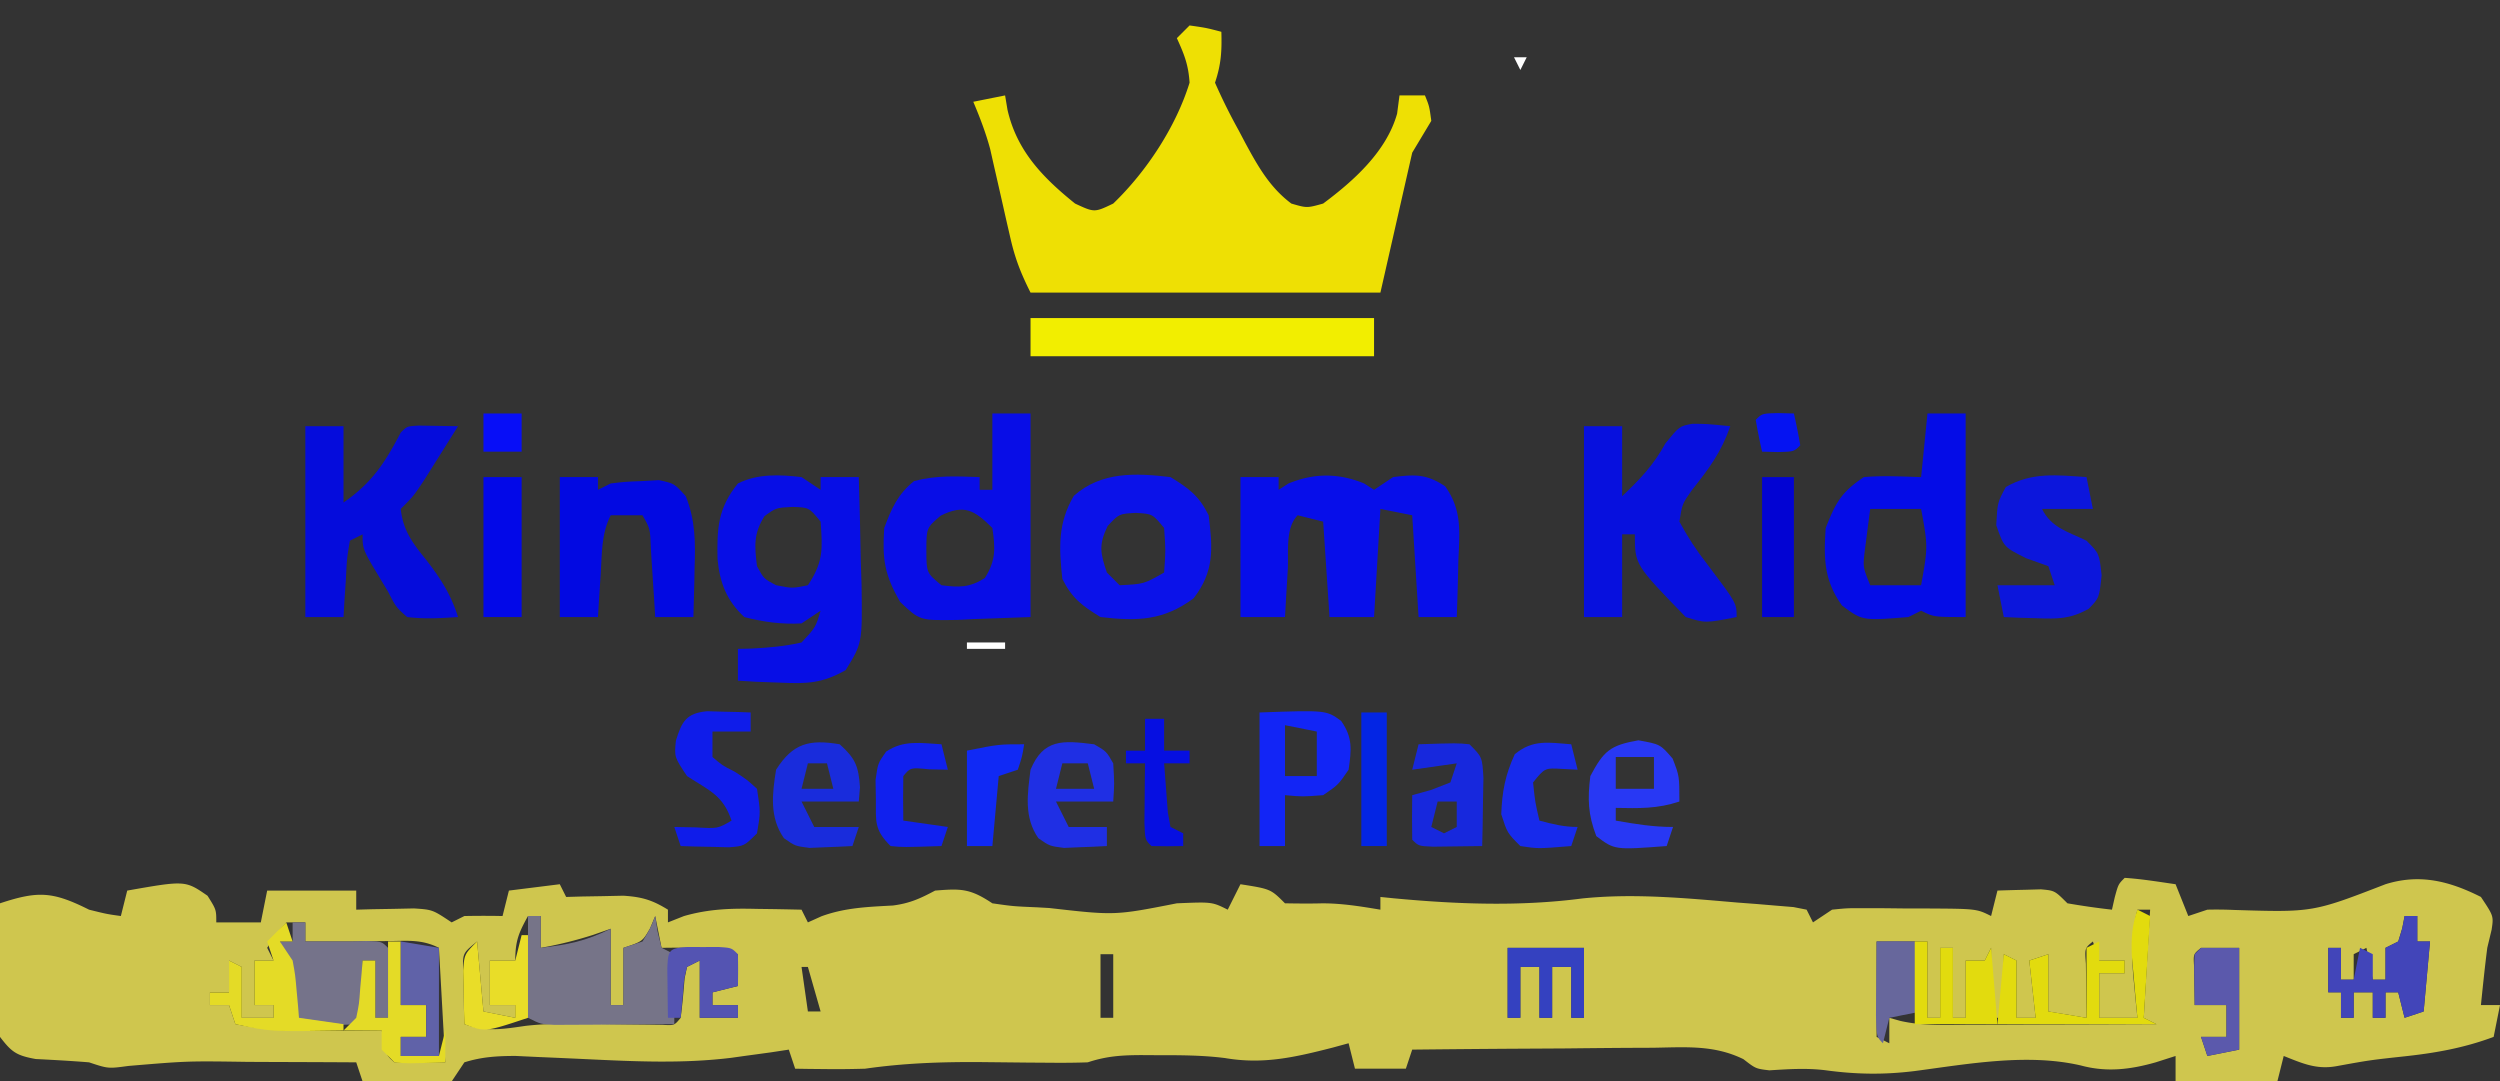 <svg xmlns="http://www.w3.org/2000/svg" width="393" height="170"><rect width="100%" height="100%" fill="#333333" stroke="none"/><path d="M334 138c2.69.176 5.329.618 8 1l2 5 3-1a60.633 60.633 0 0 1 4.133.043c12.429.383 12.429.383 23.867-4.043 5.386-1.683 10.038-.5 15 2 2 3 2 3 1.688 5.125L391 149c-.383 2.995-.692 5.997-1 9h3l-1 5c-4.645 1.737-9.157 2.536-14.063 3.063-5.392.587-5.392.587-10.726 1.554-3.12.54-5.318-.473-8.211-1.617l-1 4h-16v-4l-3.125 1c-3.965 1.13-7.689 1.588-11.734.5-8.405-1.963-17.753-.24-26.202.876-4.824.59-9.148.524-13.964-.13-2.97-.37-5.857-.176-8.834.012C276 168 276 168 274.067 166.502c-4.671-2.288-9.144-1.87-14.274-1.795l-3.274.013c-3.444.017-6.888.054-10.332.093-2.337.015-4.675.028-7.013.04-5.725.034-11.45.084-17.174.147l-1 3h-8l-1-4-2.527.691c-5.902 1.508-10.853 2.665-16.875 1.641-3.66-.468-7.287-.458-10.973-.457l-2.13-.013c-3.104.008-5.528.149-8.495 1.138-1.971.072-3.945.084-5.918.063l-3.553-.024-7.375-.078c-6.176-.04-12.045.162-18.154 1.039-2 .061-4 .087-6 .063l-2.875-.028L125 168l-1-3-2.875.438c-1.375.19-2.75.377-4.125.562l-2.07.291c-7.616.927-15.094.572-22.743.209-2.568-.12-5.137-.235-7.707-.344l-3.409-.162C78.163 166 75.774 166.13 73 167l-2 3c-3.258.293-3.258.293-7.125.188l-3.883-.083L57 170l-1-3c-4.268-.025-8.537-.043-12.805-.055a1694.75 1694.75 0 0 1-4.347-.02c-9.354-.139-9.354-.139-18.66.641C17 168 17 168 14 167c-2.8-.228-5.6-.38-8.406-.523-3.016-.555-3.76-1.075-5.594-3.477-.34-2.268-.34-2.268-.293-4.887l.03-2.842c.024-.976.05-1.952.076-2.958l.04-2.995c.036-2.44.085-4.879.147-7.318 6.026-1.992 8.294-1.853 14 1 2.779.691 2.779.691 5 1l1-4c9.127-1.603 9.127-1.603 12.625.813C34 143 34 143 34 145h7l1-5h14v3l2.52-.07 3.292-.055 3.27-.07C68 143 68 143 71 145l2-1c2-.04 4-.043 6 0l1-4 8-1 1 2 2.484-.07 3.266-.055 3.234-.07c2.94.19 4.54.668 7.016 2.195v2l2.508-.992c3.874-1.118 7.38-1.233 11.367-1.133l2.086.027c1.68.024 3.36.06 5.039.098l1 2 2.152-.969c3.756-1.36 7.266-1.467 11.227-1.687 2.659-.349 4.28-1.1 6.621-2.344 4.099-.335 5.512-.325 9 2 3.25.467 3.25.467 6.938.625l2.004.113c10.319 1.179 10.319 1.179 20.058-.738 5.538-.23 5.538-.23 8 1l2-4c4.75.75 4.75.75 7 3 1.941.033 3.884.057 5.824.004 3.134-.006 6.088.481 9.176.996v-2l2.168.219c9.892.921 19.661 1.303 29.532.02 8.095-.84 16.285-.056 24.363.636l3.162.238 2.998.254 2.71.222L284 143l1 2 3-2c2.42-.243 2.42-.243 5.254-.23l3.088.005 3.22.037 3.233.002c7.924.046 7.924.046 10.205 1.186l1-4c1.458-.054 2.916-.093 4.375-.125l2.46-.07C323 140 323 140 325 142c2.323.4 4.657.74 7 1l.438-1.938C333 139 333 139 334 138zm-251 6c-1.46 2.647-2 3.894-2 7h-4v7h4v2l-5-1-1-11c-2.272 1.837-2.272 1.837-2.195 4.602l.07 3.023.055 3.04L73 161c3.366 1.262 6.18.763 9.672.258 4.409-.488 8.837-.32 13.266-.258 1.884.025 3.768.046 5.652.063l2.496.035c1.923.116 1.923.116 2.914-1.098.28-2.059.447-4.117.621-6.188L108 152l2-1v9h6v-2h-4v-2l4-1v-5c-4.053-.982-7.839-1.082-12-1l-1-5-.813 1.938C101 148 101 148 98 149v9h-2v-12l-2.688.938A61.905 61.905 0 0 1 85 149v-5h-2zm295 0-.375 1.938L377 148l-2 1v5h-2l-1-5-2 1v4h-2v-5h-2v7h2v4h2v-4h3v4h2v-4h2l1 4 3-1 1-11h-2v-4h-2zm-333 1c-1.705 1.94-1.705 1.94-3 4l1 2h-3v7h3v2h-5v-8l-2-1v5h-3v2h3l1 3c5.016 1.018 9.786 1.119 14.875 1.063l2.375-.014c1.917-.012 3.833-.03 5.75-.049l.438 1.938c.372 2.037.372 2.037 1.562 3.062h8l-1-18c-2.708-1.354-4.854-1.096-7.875-1.063l-3.18.028L55 148h-7v-3h-3zm291-2c-.988 3.946-.962 7.274-.563 11.313l.31 3.238L336 160h-6v-7h4v-2h-4l-1-3c-1.286 1.06-1.286 1.06-1.098 3.504l.036 3.059.027 3.066L328 160l-6-1v-9l-3 1 1 9h-3v-9l-2-1v10h-2v-11l-1 2h-3v9h-2v-11h-2v11h-2v-12h-8v15l2 1v-4l1.754.493c3.612.815 7.265.628 10.95.605l2.538-.005c2.67-.005 5.339-.018 8.008-.03 1.812-.006 3.625-.01 5.438-.014 4.437-.011 8.875-.028 13.312-.049l-2-1 1-17h-2zm-99 6v11h2v-8h3v8h2v-8h3v8h2v-11h-12zm109 0c-1.206.983-1.206.983-1.098 2.848l.036 2.214L345 158h5v5h-4l1 3 5-1v-16h-6zm-173 1v10h2v-10h-2zm-47 2 1 7h2l-2-7h-1z" fill="#CFC64E"/><path d="M187 4c2.625.375 2.625.375 5 1 .082 3.044-.024 5.072-1 8a90.028 90.028 0 0 0 3.688 7.438l1.068 2.025c1.986 3.663 3.852 7 7.244 9.537 2.448.714 2.448.714 5 0 4.814-3.587 9.954-8.185 11.625-14.125L220 15h4c.688 1.688.688 1.688 1 4l-3 5-5 22h-55c-1.597-3.195-2.456-5.421-3.219-8.809l-.636-2.763-.645-2.865c-.423-1.875-.85-3.749-1.281-5.622l-.565-2.51c-.693-2.577-1.618-4.973-2.654-7.431l5-1 .375 2.25c1.47 6.468 5.55 10.665 10.625 14.75 3.046 1.417 3.046 1.417 6 0 5.218-5.02 9.855-12.063 12-19-.18-2.797-.817-4.409-2-7l2-2z" fill="#EEE004"/><path d="M195 75h6v2l1.563-1c4.02-1.65 7.854-1.65 11.875 0L216 77l3-2c3.432-.438 5.263-.49 8.176 1.445 2.724 3.816 2.26 7.243 2.074 11.805l-.055 2.547A434.108 434.108 0 0 1 229 97h-6l-1-16-5-1-1 17h-7l-1-15-4-1c-1.996 1.996-1.41 5.817-1.563 8.563l-.13 2.154c-.107 1.76-.207 3.522-.307 5.283h-7V75z" fill="#070EEA"/><path d="m126 75 3 2v-2h6c.145 4.395.234 8.79.313 13.188l.126 3.775c.123 9.126.123 9.126-2.501 13.38-3.684 2.078-6.045 2.166-10.25 1.97l-3.801-.137L116 107v-5l2.082-.043c2.725-.144 5.256-.348 7.918-.957 2.213-2.373 2.213-2.373 3-5l-3 2c-3.093.168-6.005-.218-9-1-2.75-2.578-3.835-5.307-4.203-9.086-.099-4.813.035-8.015 3.203-11.914 3.127-1.564 6.58-1.4 10-1zm-5.813 6.125c-1.739 2.747-1.585 4.693-1.187 7.875 1.063 1.98 1.063 1.98 3 3 2.543.5 2.543.5 5 0 2.449-3.673 2.315-5.664 2-10-1.822-2.23-1.822-2.23-4.438-2.313-2.55.13-2.55.13-4.374 1.438z" fill="#070EE6"/><path d="M249 67h6v11c2.82-2.664 4.938-4.888 6.813-8.313C264 67 264 67 266.026 66.621c2.223.004 2.223.004 5.973.379-1.382 4.03-3.357 6.696-6 10-1.554 2.208-1.554 2.208-2 5 1.362 2.505 2.64 4.474 4.375 6.688C273 94.816 273 94.816 273 97c-4.912.965-4.912.965-8 0-8-8.23-8-8.23-8-13h-2v13h-6V67z" fill="#0710DE"/><path d="M156 65h6v32l-8.75.313-2.737.137c-5.932.103-5.932.103-9.029-2.845C139.066 90.361 138.67 87.97 139 83c1.178-3.122 2.086-5.256 4.688-7.375 3.48-.94 6.712-.745 10.312-.625v2h2V65zm-8.125 16.063c-2.243 1.92-2.243 1.92-2.25 5.5.019 3.498.019 3.498 2.375 5.437 2.81.36 4.382.383 6.813-1.125C156.57 88.1 156.468 86.211 156 83c-2.818-2.818-4.45-3.775-8.125-1.938z" fill="#080DE7"/><path d="M48 67h6v12c4.535-3.15 6.476-6.222 9-11 1-1 1-1 2.848-1.098L72 67a2009.722 2009.722 0 0 1-3.375 5.375l-1.898 3.023C65 78 65 78 63 80c.343 3.364 1.849 5.359 3.938 7.938C69.209 90.852 70.885 93.431 72 97c-2.791.183-5.247.334-8 0-1.75-1.563-1.75-1.563-3-4l-1.059-1.754C57 86.371 57 86.371 57 84l-2 1c-.469 2.816-.469 2.816-.625 6.063l-.227 3.347L54 97h-6V67z" fill="#050CDC"/><path d="M303 65h6v32c-5 0-5 0-7-1l-2 1c-7.217.582-7.217.582-10.438-1.813-2.842-3.98-2.886-7.41-2.562-12.187 1.577-3.98 2.41-5.607 6-8 3.023-.261 5.959-.088 9 0l1-10zm-9 15a430.695 430.695 0 0 0-.563 4.313l-.316 2.425c-.269 2.43-.269 2.43.879 5.262h8c1.081-6.06 1.081-6.06 0-12h-8z" fill="#040CE7"/><path d="M184 75c2.934 1.796 4.472 2.944 6 6 .645 5.207.917 8.817-2.375 13.063-4.745 3.502-8.828 3.62-14.625 2.937-2.934-1.796-4.472-2.944-6-6-.528-4.889-.73-8.767 1.813-13.063 4.312-3.819 9.7-3.593 15.187-2.937zm-9.875 7.688c-1.426 2.931-1.167 4.265-.125 7.312l2 2c3.826-.188 3.826-.188 7-2 .25-3.458.25-3.458 0-7-1.825-2.219-1.825-2.219-4.438-2.375-2.657.147-2.657.147-4.437 2.063z" fill="#0B12E9"/><path d="M162 50h54v6h-54v-6z" fill="#F2EE00"/><path d="M88 75h6v2l2-1c2.277-.273 2.277-.273 4.938-.375l2.652-.148C106 76 106 76 107.805 78.004c1.524 3.82 1.523 7.27 1.382 11.308l-.04 2.245c-.036 1.814-.09 3.629-.147 5.443h-6l-.184-2.992-.254-3.883-.246-3.867c-.108-3.141-.108-3.141-1.316-5.258h-5c-1.48 2.962-1.353 5.835-1.563 9.125l-.253 3.883L94 97h-6V75z" fill="#0209E2"/><path d="M83 144h2v5c4.278-.494 7.096-1.048 11-3v12h2v-9l3-1c1.209-2 1.209-2 2-4l.375 2.438L104 149l2 1v11c-3.458.027-6.917.047-10.375.063l-2.984.025-2.852.01-2.634.016C85 161 85 161 83 160v-16z" fill="#767488"/><path d="m328 75 1 5h-8c1.5 3 4.052 3.556 7 5 2 2 2 2 2.375 5.438C330 94 330 94 328.335 95.71c-2.899 1.6-4.795 1.594-8.085 1.477l-2.984-.083L315 97l-1-5h9l-1-3-3.5-1.25C315 86 315 86 313.812 82.562c.188-3.562.188-3.562 1.5-6 4.092-2.378 8.065-1.88 12.688-1.562z" fill="#0C16DC"/><path d="M46 145h2v3h7l2.563-.063C60 148 60 148 61 149c.072 1.853.084 3.708.063 5.563l-.028 3.066L61 160h-2v-9h-2l.035 1.934.028 2.504.035 2.496C57 160 57 160 56 161c-1.497.098-3 .13-4.5.125l-2.469.008C47 161 47 161 46 160a84.566 84.566 0 0 1-.5-4.375c-.255-2.798-.603-4.933-1.5-7.625h2v-3z" fill="#75738A"/><path d="M198 112c10.49-.37 10.49-.37 12.828 1.328 1.85 2.639 1.619 4.543 1.172 7.672-1.625 2.375-1.625 2.375-4 4-3.25.25-3.25.25-6 0v8h-4v-21zm4 2v8h5v-7l-5-1z" fill="#1225F6"/><path d="m111.164 111.805 2.461.07 2.477.055L118 112v3h-6v4c1.534 1.316 1.534 1.316 3.5 2.313 1.934 1.257 1.934 1.257 3.5 2.687.563 3.688.563 3.688 0 7-2 2-2 2-4.383 2.195l-2.742-.07-2.758-.055L107 133l-1-3 3.375.063c3.457.2 3.457.2 5.625-1.063-1.338-4.014-3.524-4.73-7-7-2-3-2-3-1.75-5.563.933-3.033 1.64-4.337 4.914-4.632z" fill="#0F1CEA"/><path d="M76 75h6v22h-6V75z" fill="#0208E8"/><path d="M132 117c2.467 2.22 2.962 3.436 3.188 6.75L135 126h-9l2 4h7l-1 3c-1.437.081-2.874.14-4.313.188l-2.425.105C125 133 125 133 123.234 131.766c-2.291-3.278-1.848-6.945-1.234-10.766 2.636-4.157 5.213-4.815 10-4zm-5 3-1 4h5l-1-4h-3z" fill="#192CDC"/><path d="M257.563 116.375C261 117 261 117 262.938 119.25 264 122 264 122 264 126c-3.473 1.158-6.36 1.069-10 1v2c3.058.544 5.888 1 9 1l-1 3c-8.185.618-8.185.618-11.063-1.563-1.307-3.398-1.381-5.822-.937-9.437 2.106-3.96 3.109-4.844 7.563-5.625zM254 119v5h6v-5h-6z" fill="#2838F4"/><path d="M223 117c6.055-.195 6.055-.195 8 0 2 2 2 2 2.195 5.258l-.07 3.867-.055 3.883L233 133c-1.646.027-3.292.046-4.938.063l-2.777.035C223 133 223 133 222 132c-.04-2.333-.042-4.667 0-7l2.938-.813L228 123l1-3-7 1 1-4zm3 9-1 4 2 1 2-1v-4h-3z" fill="#1728DD"/><path d="M172 117c1.938 1.125 1.938 1.125 3 3 .188 3.188.188 3.188 0 6h-9l2 4h6v3c-1.437.081-2.874.14-4.313.188l-2.425.105C165 133 165 133 163.23 131.766c-2.281-3.275-1.72-6.946-1.23-10.766 2.028-4.89 5.093-4.613 10-4zm-5 3-1 4h6l-1-4h-4z" fill="#1F2FE4"/><path d="M378 144h2v4h2l-1 11-3 1-1-4h-2v4h-2v-4h-3v4h-2v-4h-2v-7h2v5h2l1-5 2 1v4h2v-5l2-1c.652-2.025.652-2.025 1-4z" fill="#4245B9"/><path d="m336 143 2 1-1 16 2 1h-25l1-11 2 1v9h3l-1-9 3-1v9l6 1v-11l2-1v3h4v2h-4v7h6l-.254-2.703-.308-3.547-.317-3.516c-.103-2.753.017-4.654.879-7.234z" fill="#E2DB0E"/><path d="M277 75h5v22h-5V75z" fill="#0203D3"/><path d="M61 148h2v10h4v5h-4v3h6l1-4v5c-6.055.195-6.055.195-8 0l-2-2v-3h-6l2-2c.46-2.203.46-2.203.625-4.625l.227-2.477L57 151h2v9h2v-12zM45 145l1 3h-2l2 3c.414 2.262.414 2.262.625 4.688l.227 2.449L47 160l7 1v1c-11.522.185-11.522.185-17-1l-1-3h-3v-2h3v-5l2 1v8h5v-2h-3v-7h3l-1-3 3-3z" fill="#E4DB26"/><path d="m247 117 1 4-2.375-.125c-2.786-.162-2.786-.162-4.625 2.125.322 3.1.322 3.1 1 6 2.076.553 3.844 1 6 1l-1 3c-5.216.428-5.216.428-8 0-2.063-2.063-2.063-2.063-3-5 .126-3.577.627-6.192 2.125-9.438 2.834-2.36 5.321-1.83 8.875-1.562z" fill="#172AEC"/><path d="M295 148c2-.043 4-.04 6 0 1 1 1 1 1.098 3.285l-.036 2.778-.027 2.785L302 159l-5 1-1 4c-1-1-1-1-1.098-4.379.007-1.394.019-2.789.036-4.184l.013-2.154c.012-1.76.03-3.522.049-5.283z" fill="#67679C"/><path d="m148 117 1 4-2.938-.063c-2.937-.293-2.937-.293-4.062 1.063-.04 2.333-.042 4.667 0 7l7 1-1 3c-6.055.195-6.055.195-8 0-2.602-2.602-2.298-3.824-2.313-7.438l-.05-2.933C138 120 138 120 139.289 118.164c2.758-1.876 5.484-1.347 8.711-1.164z" fill="#1020EE"/><path d="M346 149h6v16l-5 1-1-3h4v-5h-5c-.098-6.152-.098-6.152 0-8l1-1z" fill="#5B59AC"/><path d="M82 147h1v13c-6.75 2.25-6.75 2.25-10 1a444.403 444.403 0 0 1-.125-5.375l-.07-3.023C73 150 73 150 75 148l1 11 5 1v-2h-4v-7h4l1-4z" fill="#E9DD28"/><path d="M301 148h2v12h2v-11h2v11h2v-9h3l1-2 1 12h-13v-13z" fill="#E2DB0E"/><path d="m63 148 6 1v17h-6v-3h4v-5h-4v-10z" fill="#6062A8"/><path d="M237 149h12v11h-2v-8h-3v8h-2v-8h-3v8h-2v-11z" fill="#3441C0"/><path d="M214 112h4v21h-4v-21z" fill="#0325E4"/><path d="m108.031 148.867 2.469.008 2.469-.008C115 149 115 149 116 150c.04 1.666.043 3.334 0 5l-4 1v2h4v2h-6v-9l-2 1c-.465 1.895-.465 1.895-.625 4.063L107 160h-2a757.916 757.916 0 0 1-.063-4.938l-.035-2.777c.125-2.922.217-3.227 3.13-3.418z" fill="#5454B2"/><path d="M180 113h3v5h4v2h-4c.114 1.647.241 3.292.375 4.938.07.916.14 1.833.21 2.777.138.754.274 1.508.415 2.285l2 1v2c-1.666.043-3.334.04-5 0-1-1-1-1-1.098-3.723l.036-3.34.027-3.347L180 120h-3v-2h3v-5z" fill="#060FE1"/><path d="M161 117c-.313 1.938-.313 1.938-1 4l-3 1-1 11h-4v-15c5-1 5-1 9-1z" fill="#1029F5"/><path d="M279.563 64.938 282 65a88.406 88.406 0 0 1 1 5c-1 1-1 1-3.563 1.063L277 71a88.406 88.406 0 0 1-1-5c1-1 1-1 3.563-1.063z" fill="#0513F2"/><path d="M76 65h6v6h-6v-6z" fill="#070EF7"/><path d="M152 101h6v1h-6v-1zM238 9h2l-1 2-1-2zM181 60l2 1zM213 59l2 1z" fill="#FFF"/></svg>